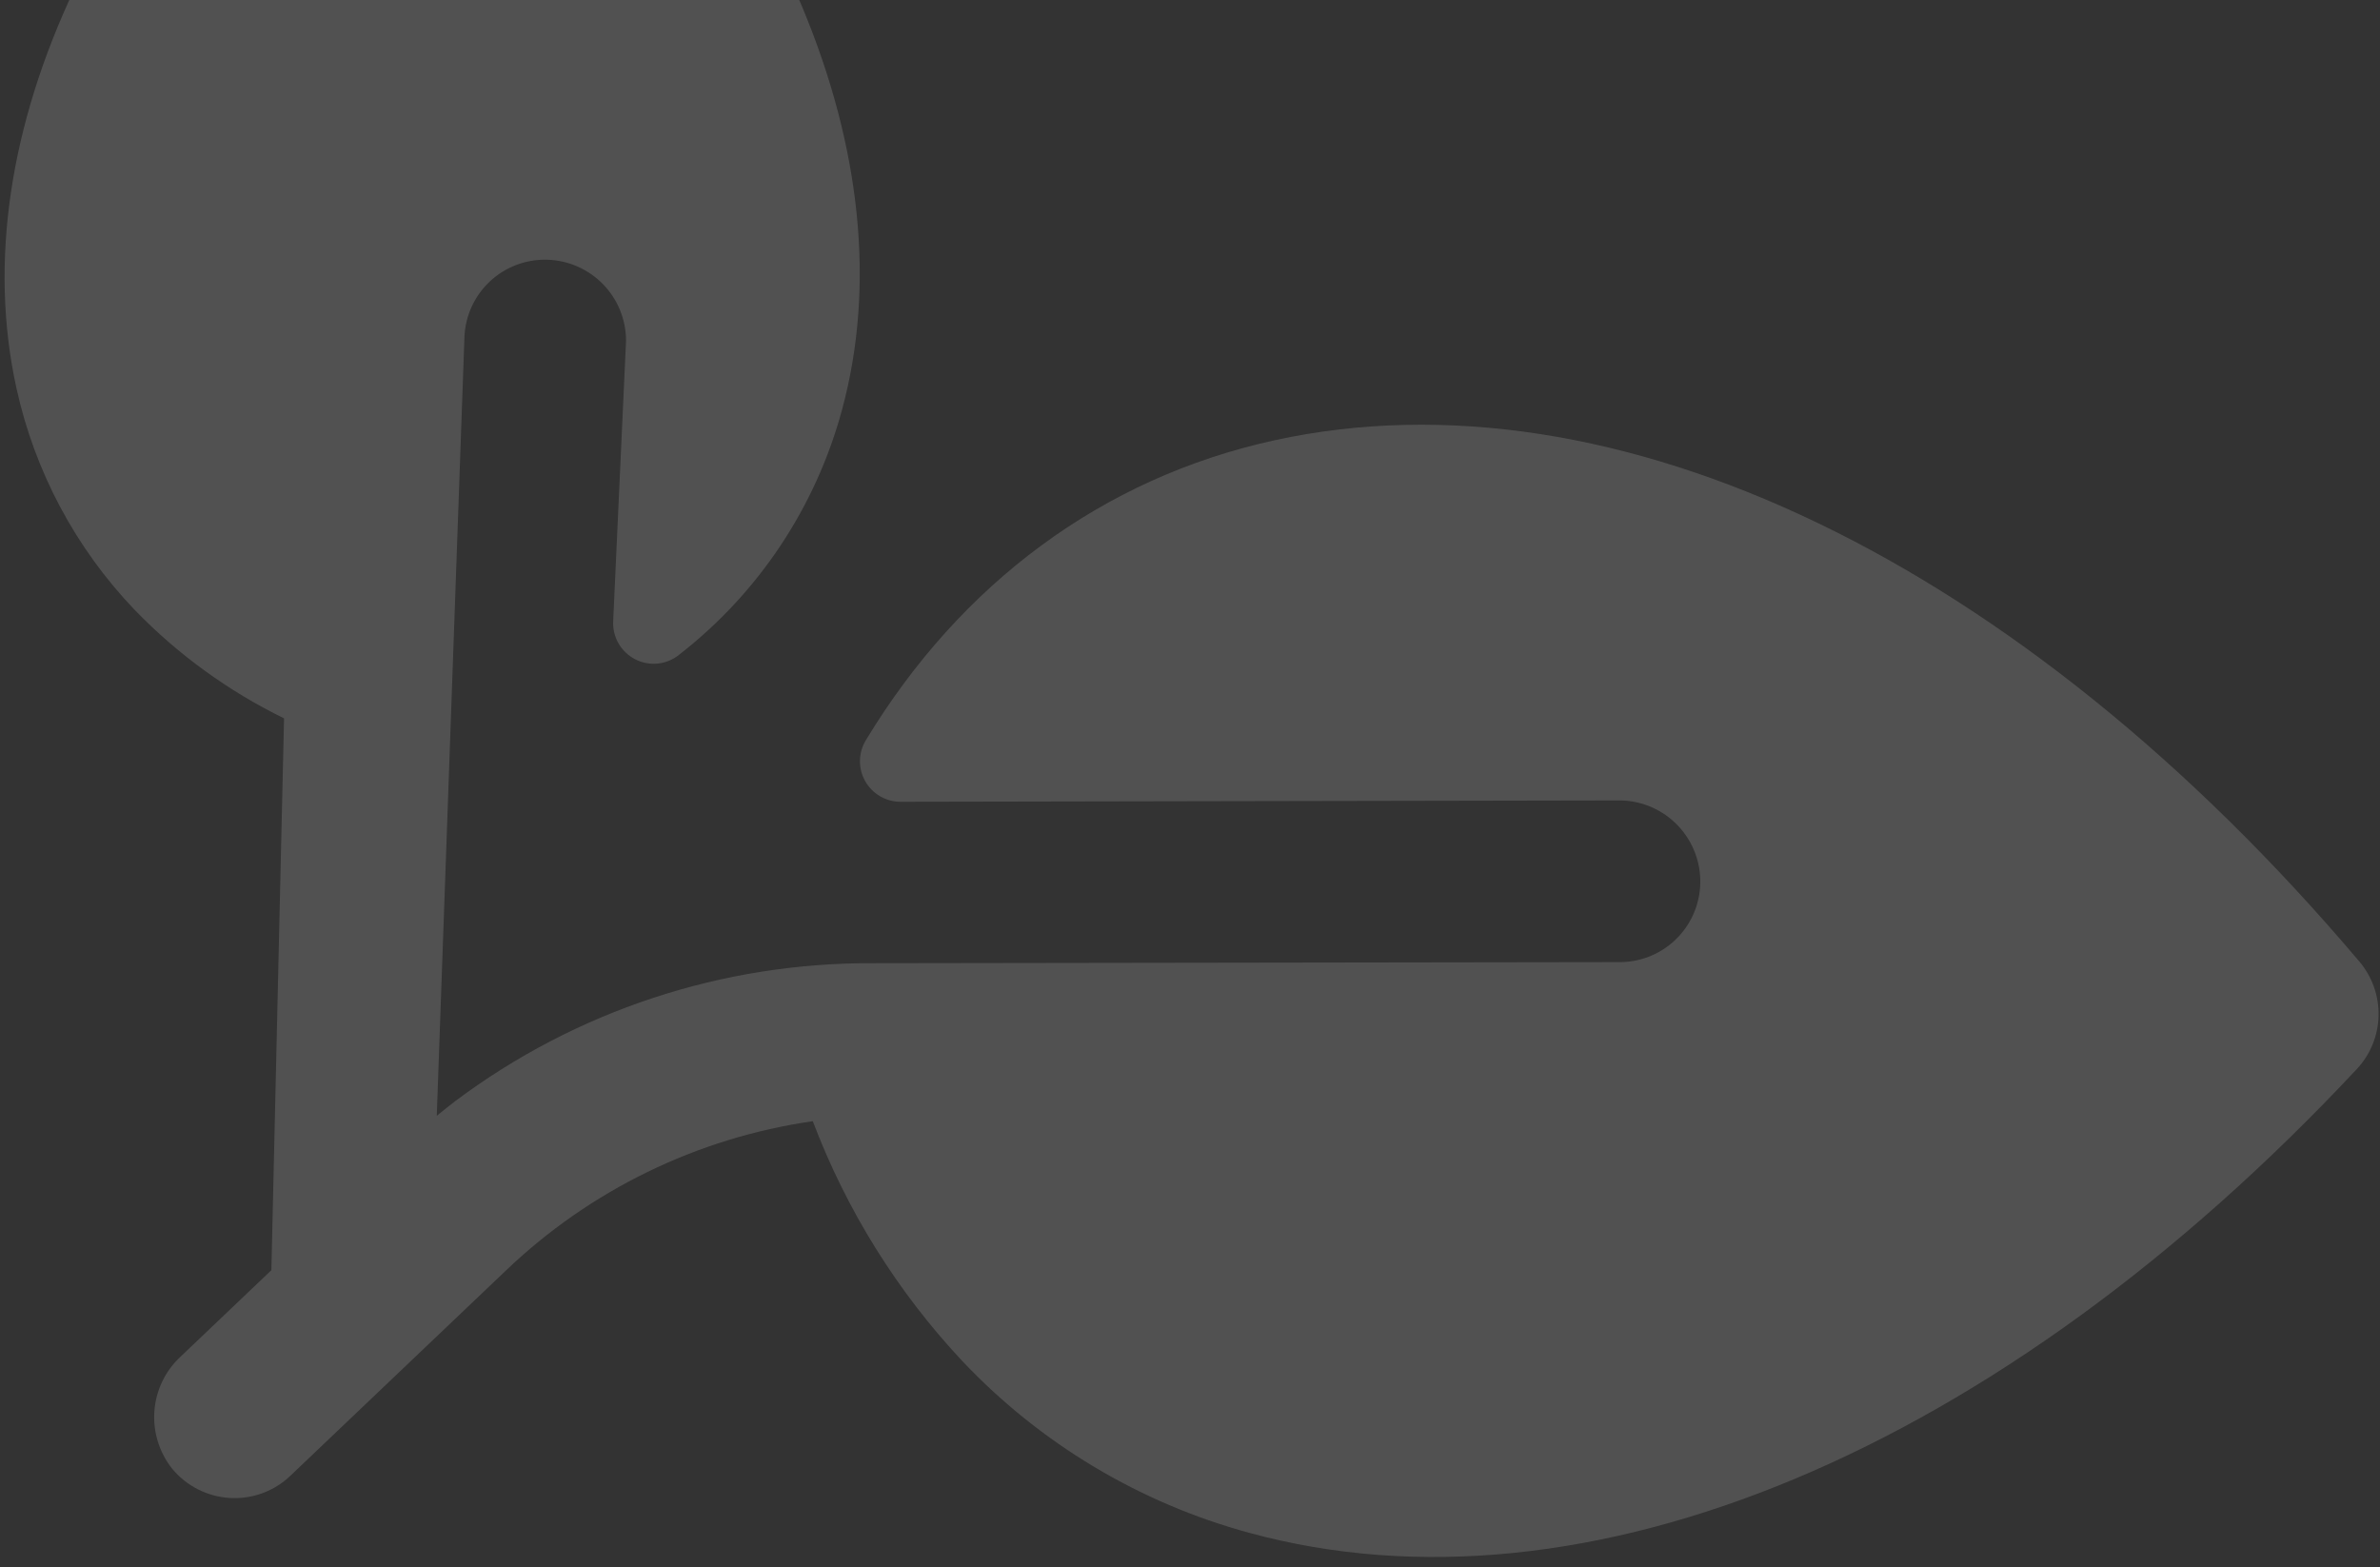 <svg width="205" height="135" viewBox="0 0 205 135" fill="none" xmlns="http://www.w3.org/2000/svg">
<rect x="0" y="0" width="205" height="135" fill="#333333" stroke="none"/>
<path d="M107.61 132.03C98.174 129.468 89.621 124.35 82.896 117.241C77.29 111.258 72.911 104.236 70.01 96.572C60.065 98.004 50.824 102.502 43.571 109.44L25.008 127.115C24.319 127.773 23.502 128.283 22.606 128.612C21.711 128.941 20.757 129.082 19.804 129.027C18.851 128.971 17.919 128.72 17.066 128.289C16.212 127.859 15.456 127.258 14.844 126.523C13.72 125.117 13.168 123.34 13.298 121.548C13.428 119.757 14.231 118.082 15.546 116.862L23.376 109.406L24.467 61.873C19.668 59.531 15.312 56.369 11.598 52.528C6.513 47.215 2.989 40.605 1.415 33.426C-3.351 11.732 8.777 -13.937 33.954 -35.176C35.255 -36.277 36.916 -36.86 38.622 -36.816C40.328 -36.771 41.961 -36.102 43.209 -34.934C67.357 -12.383 78.318 13.864 72.537 35.259C70.279 43.652 65.348 51.074 58.488 56.4C57.966 56.823 57.332 57.084 56.663 57.154C55.994 57.223 55.319 57.097 54.719 56.791C54.119 56.484 53.62 56.011 53.282 55.428C52.945 54.846 52.783 54.178 52.816 53.506L53.925 29.335C53.92 27.519 53.206 25.774 51.935 24.473C50.664 23.172 48.937 22.417 47.121 22.37C45.306 22.322 43.546 22.986 42.217 24.219C40.887 25.453 40.094 27.158 40.006 28.972L37.621 96.108C38.148 95.678 38.681 95.255 39.214 94.844C49.603 87.059 62.259 82.888 75.26 82.965L139.327 82.87C141.174 82.919 142.962 82.233 144.298 80.962C145.634 79.69 146.409 77.939 146.453 76.092C146.496 74.245 145.804 72.455 144.528 71.114C143.253 69.774 141.5 68.993 139.653 68.944L77.574 69.06C76.952 69.061 76.341 68.897 75.803 68.582C75.265 68.268 74.821 67.815 74.517 67.272C74.213 66.728 74.059 66.114 74.073 65.492C74.086 64.87 74.266 64.264 74.593 63.736C82.746 50.266 94.956 41.158 109.801 37.919C139.096 31.528 174.015 48.314 203.221 82.82C204.326 84.125 204.914 85.788 204.875 87.494C204.836 89.2 204.172 90.831 203.008 92.076C172.224 124.997 136.576 139.941 107.61 132.03Z" fill="white" fill-opacity="0.15"/>
</svg>
